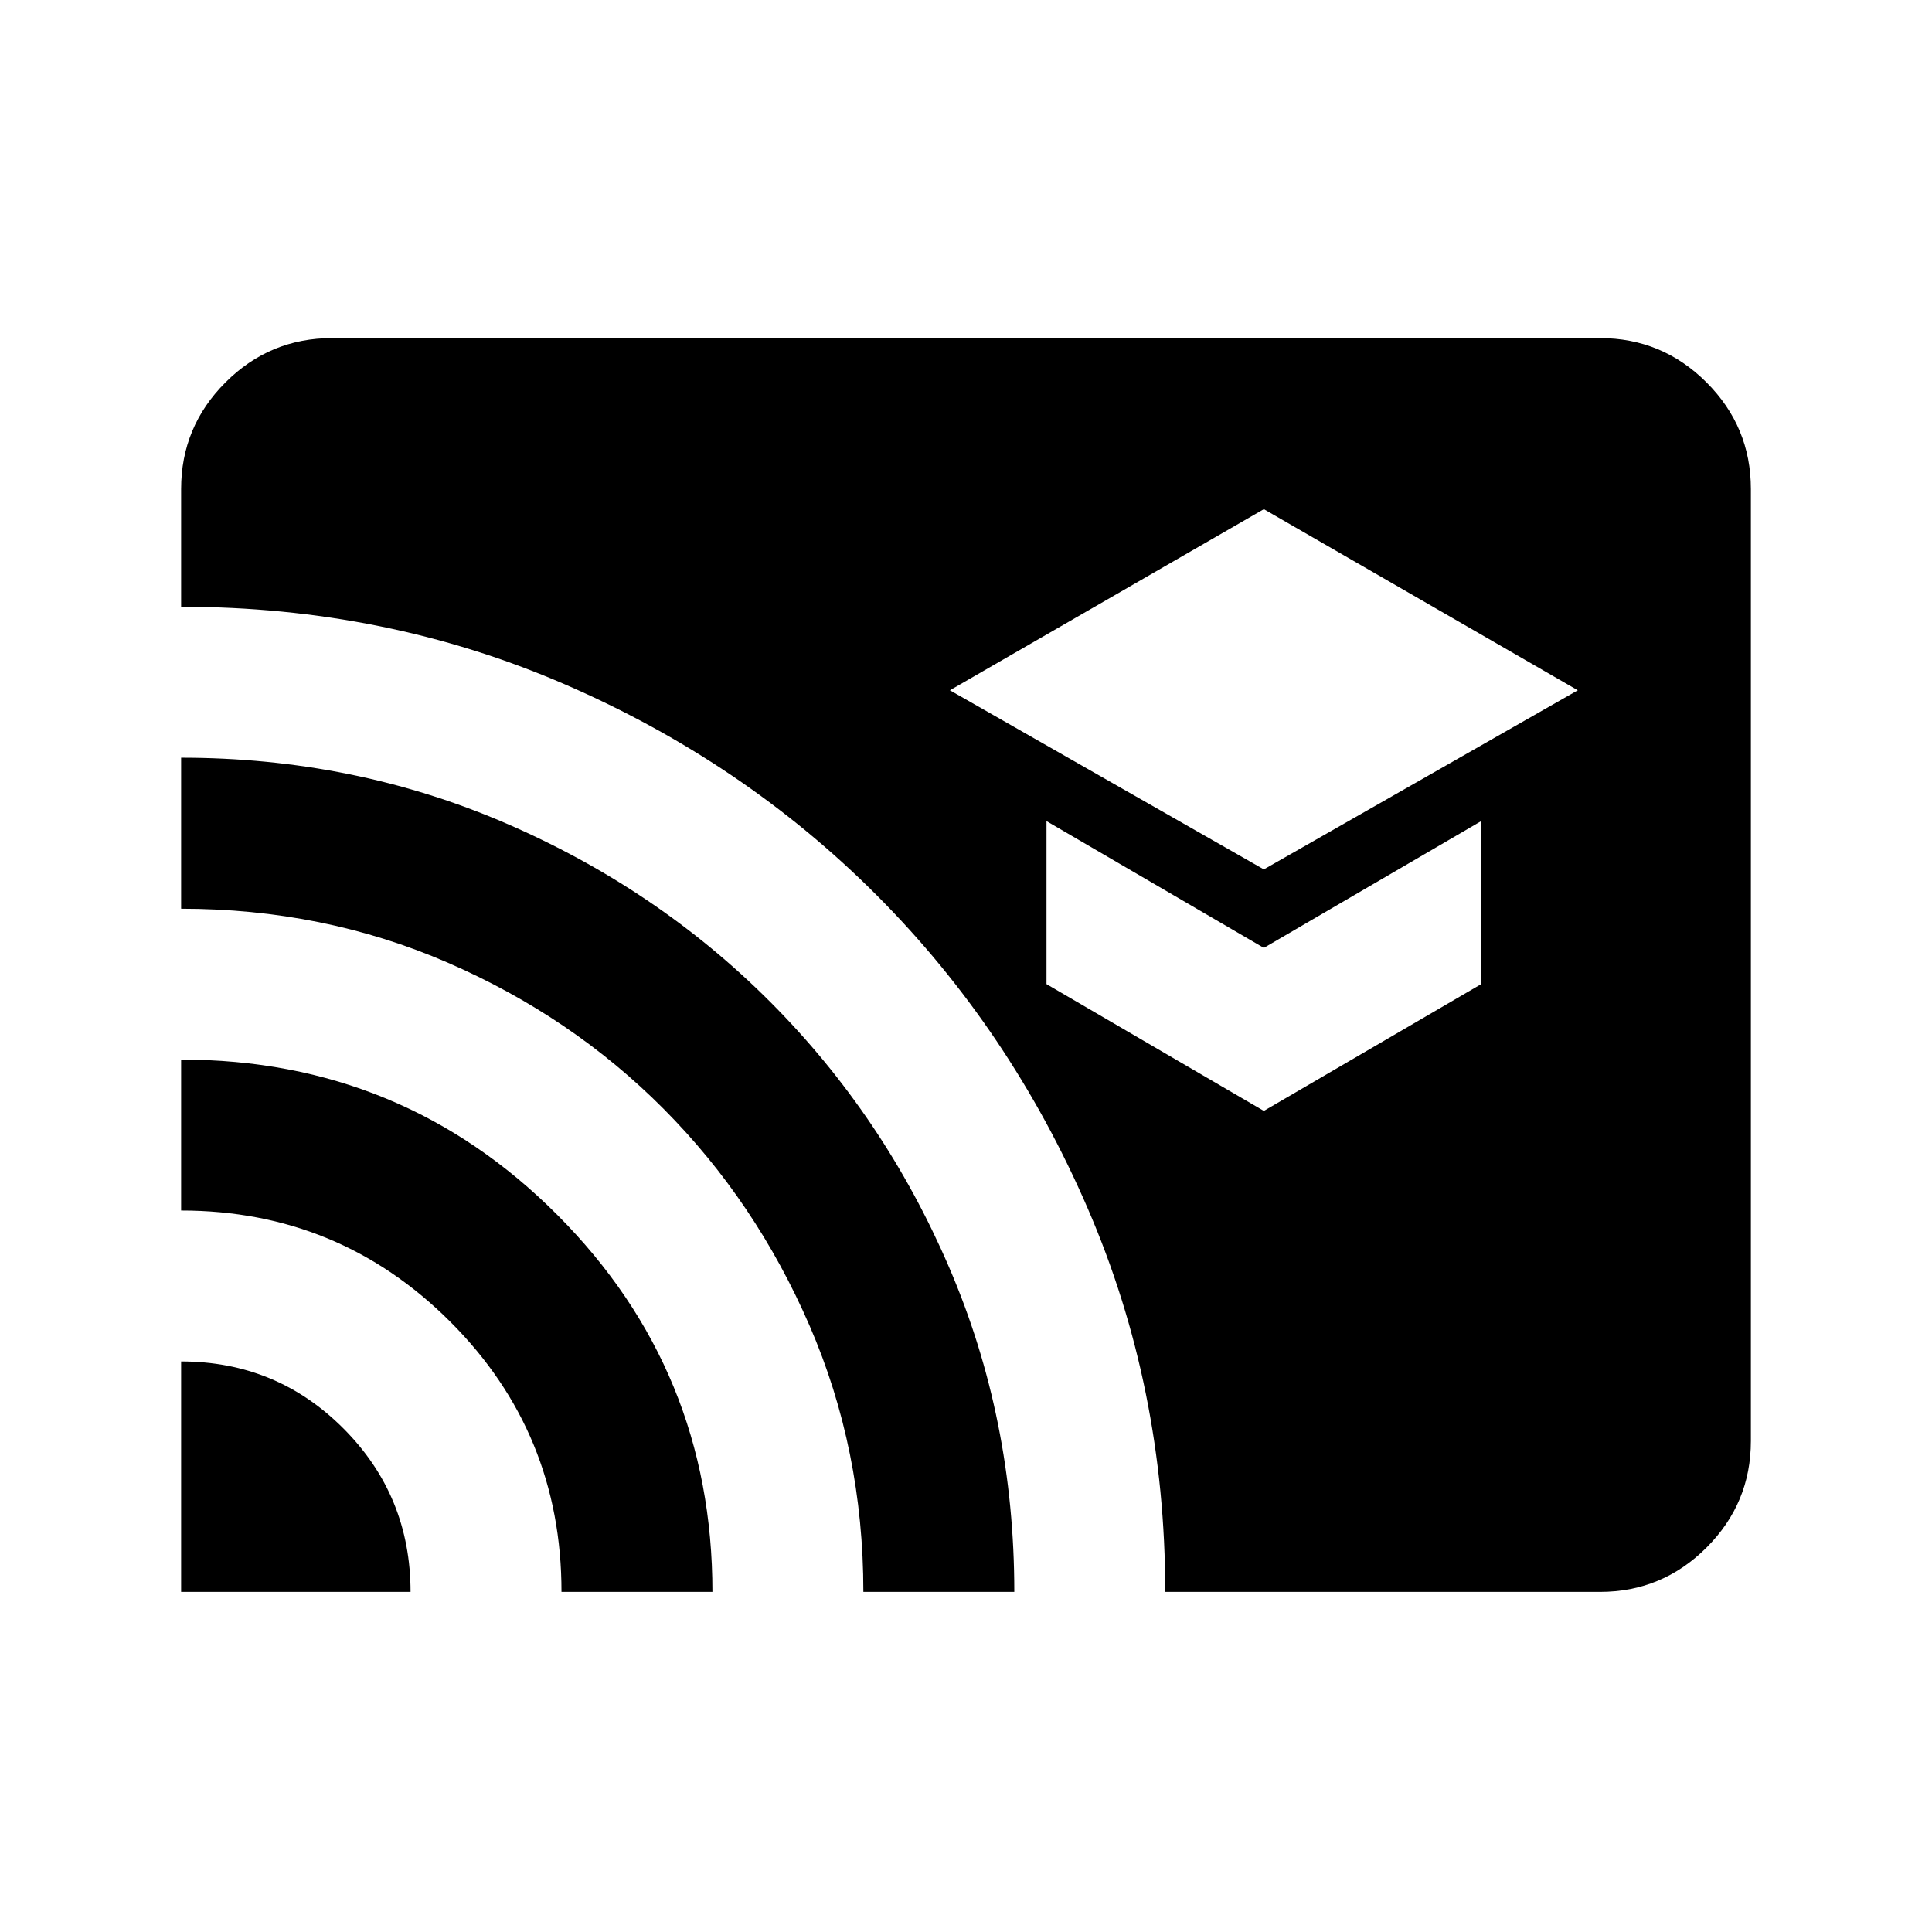<svg xmlns="http://www.w3.org/2000/svg" height="24" viewBox="0 -960 960 960" width="24"><path d="m628-528 156-89-156-90-156 90 156 89Zm0 120 108-63v-81l-108 63-108-63v81l108 63ZM90-169v-114.5q47.5 0 80.75 33.4Q204-216.71 204-169H90Zm189 0q0-79-55.28-134.25Q168.43-358.5 90-358.5v-75q110 0 187 77.25T354-169h-75Zm150 0q0-70.63-26.75-132.32Q375.5-363 329.75-409 284-455 222.32-481.73 160.63-508.46 90-508.46v-75.04q85.74 0 161.12 32.5 75.38 32.5 131.73 88.96 56.35 56.47 88.75 131.75Q504-255 504-169h-75Zm150 0q0-101.5-38.52-190.56t-104.75-155.5Q369.5-581.5 280.57-620 191.64-658.5 90-658.5V-717q0-30.94 22.03-52.97Q134.06-792 165-792h630q30.94 0 52.97 22.03Q870-747.94 870-717v473q0 30.94-22.03 52.97Q825.94-169 795-169H579Z"/></svg>